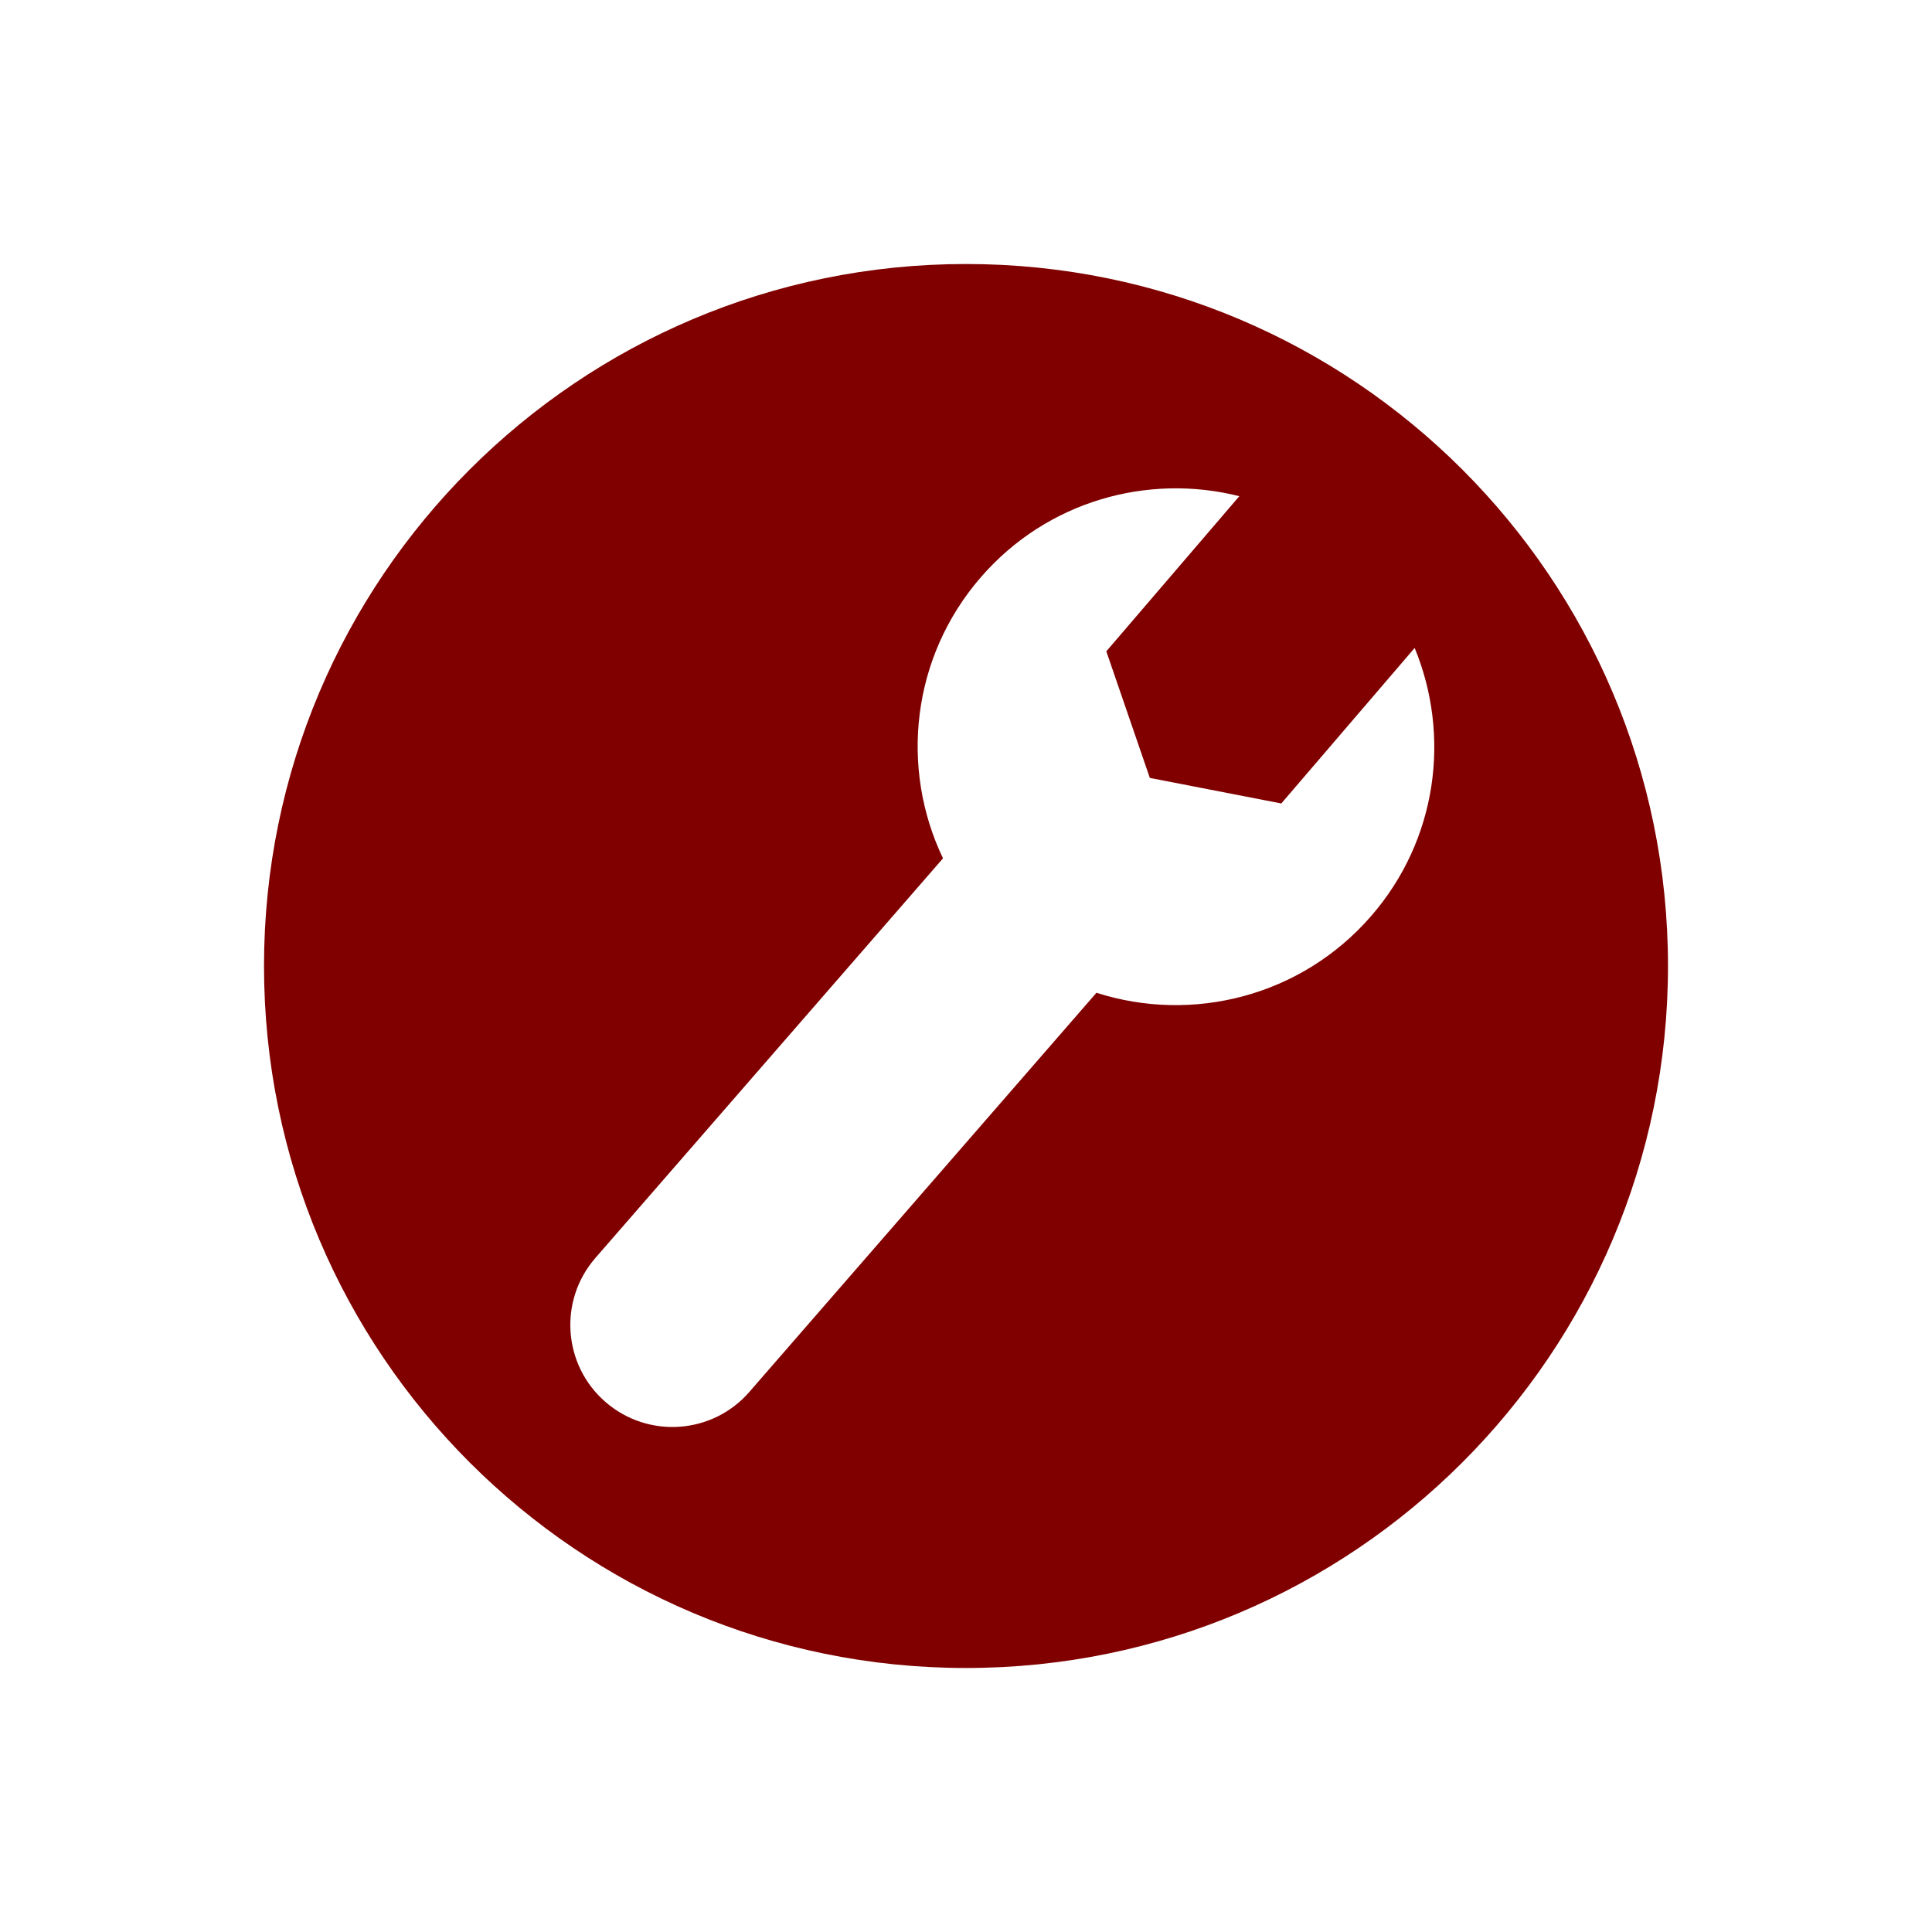 <svg style="overflow: hidden; position: absolute; left: 295px; top: 332px; " height="40" version="1.1" width="40" xmlns="http://www.w3.org/2000/svg"><desc style="-webkit-tap-highlight-color: rgba(0, 0, 0, 0); ">Created with Raphaël 2.1.0</desc><defs style="-webkit-tap-highlight-color: rgba(0, 0, 0, 0); "></defs><path style="-webkit-tap-highlight-color: rgba(0, 0, 0, 0); stroke-linejoin: round; opacity: 0; " fill="none" stroke="none" d="M16,1.466C7.973,1.466,1.466,7.973,1.466,16C1.466,24.027,7.973,30.534,16,30.534C24.027,30.534,30.534,24.027,30.534,16C30.534,7.973,24.027,1.466,16,1.466ZM24.386,14.968C22.935,16.637,20.68,17.189,18.701,16.554L11.513,24.82C10.747,25.7,9.414,25.79,8.534,25.025S7.561,22.926,8.326,22.046L15.524,13.771C14.631,11.906,14.867,9.607,16.311,7.947C17.678,6.372,19.764,5.796,21.659,6.273L18.905,9.485L19.806,12.106L22.528,12.635L25.289,9.415C26.037,11.229,25.762,13.387,24.386,14.968Z" stroke-width="3" stroke-linejoin="round" opacity="0" transform="matrix(1,0,0,1,4,4)"></path><path style="-webkit-tap-highlight-color: rgba(0, 0, 0, 0); " fill="#800000" stroke="none" d="M16,1.466C7.973,1.466,1.466,7.973,1.466,16C1.466,24.027,7.973,30.534,16,30.534C24.027,30.534,30.534,24.027,30.534,16C30.534,7.973,24.027,1.466,16,1.466ZM24.386,14.968C22.935,16.637,20.68,17.189,18.701,16.554L11.513,24.82C10.747,25.7,9.414,25.79,8.534,25.025S7.561,22.926,8.326,22.046L15.524,13.771C14.631,11.906,14.867,9.607,16.311,7.947C17.678,6.372,19.764,5.796,21.659,6.273L18.905,9.485L19.806,12.106L22.528,12.635L25.289,9.415C26.037,11.229,25.762,13.387,24.386,14.968Z" transform="matrix(1,0,0,1,4,4)"></path><rect style="-webkit-tap-highlight-color: rgba(0, 0, 0, 0); opacity: 0; " x="0" y="0" width="32" height="32" r="0" rx="0" ry="0" fill="#000000" stroke="#000" opacity="0"></rect></svg>
